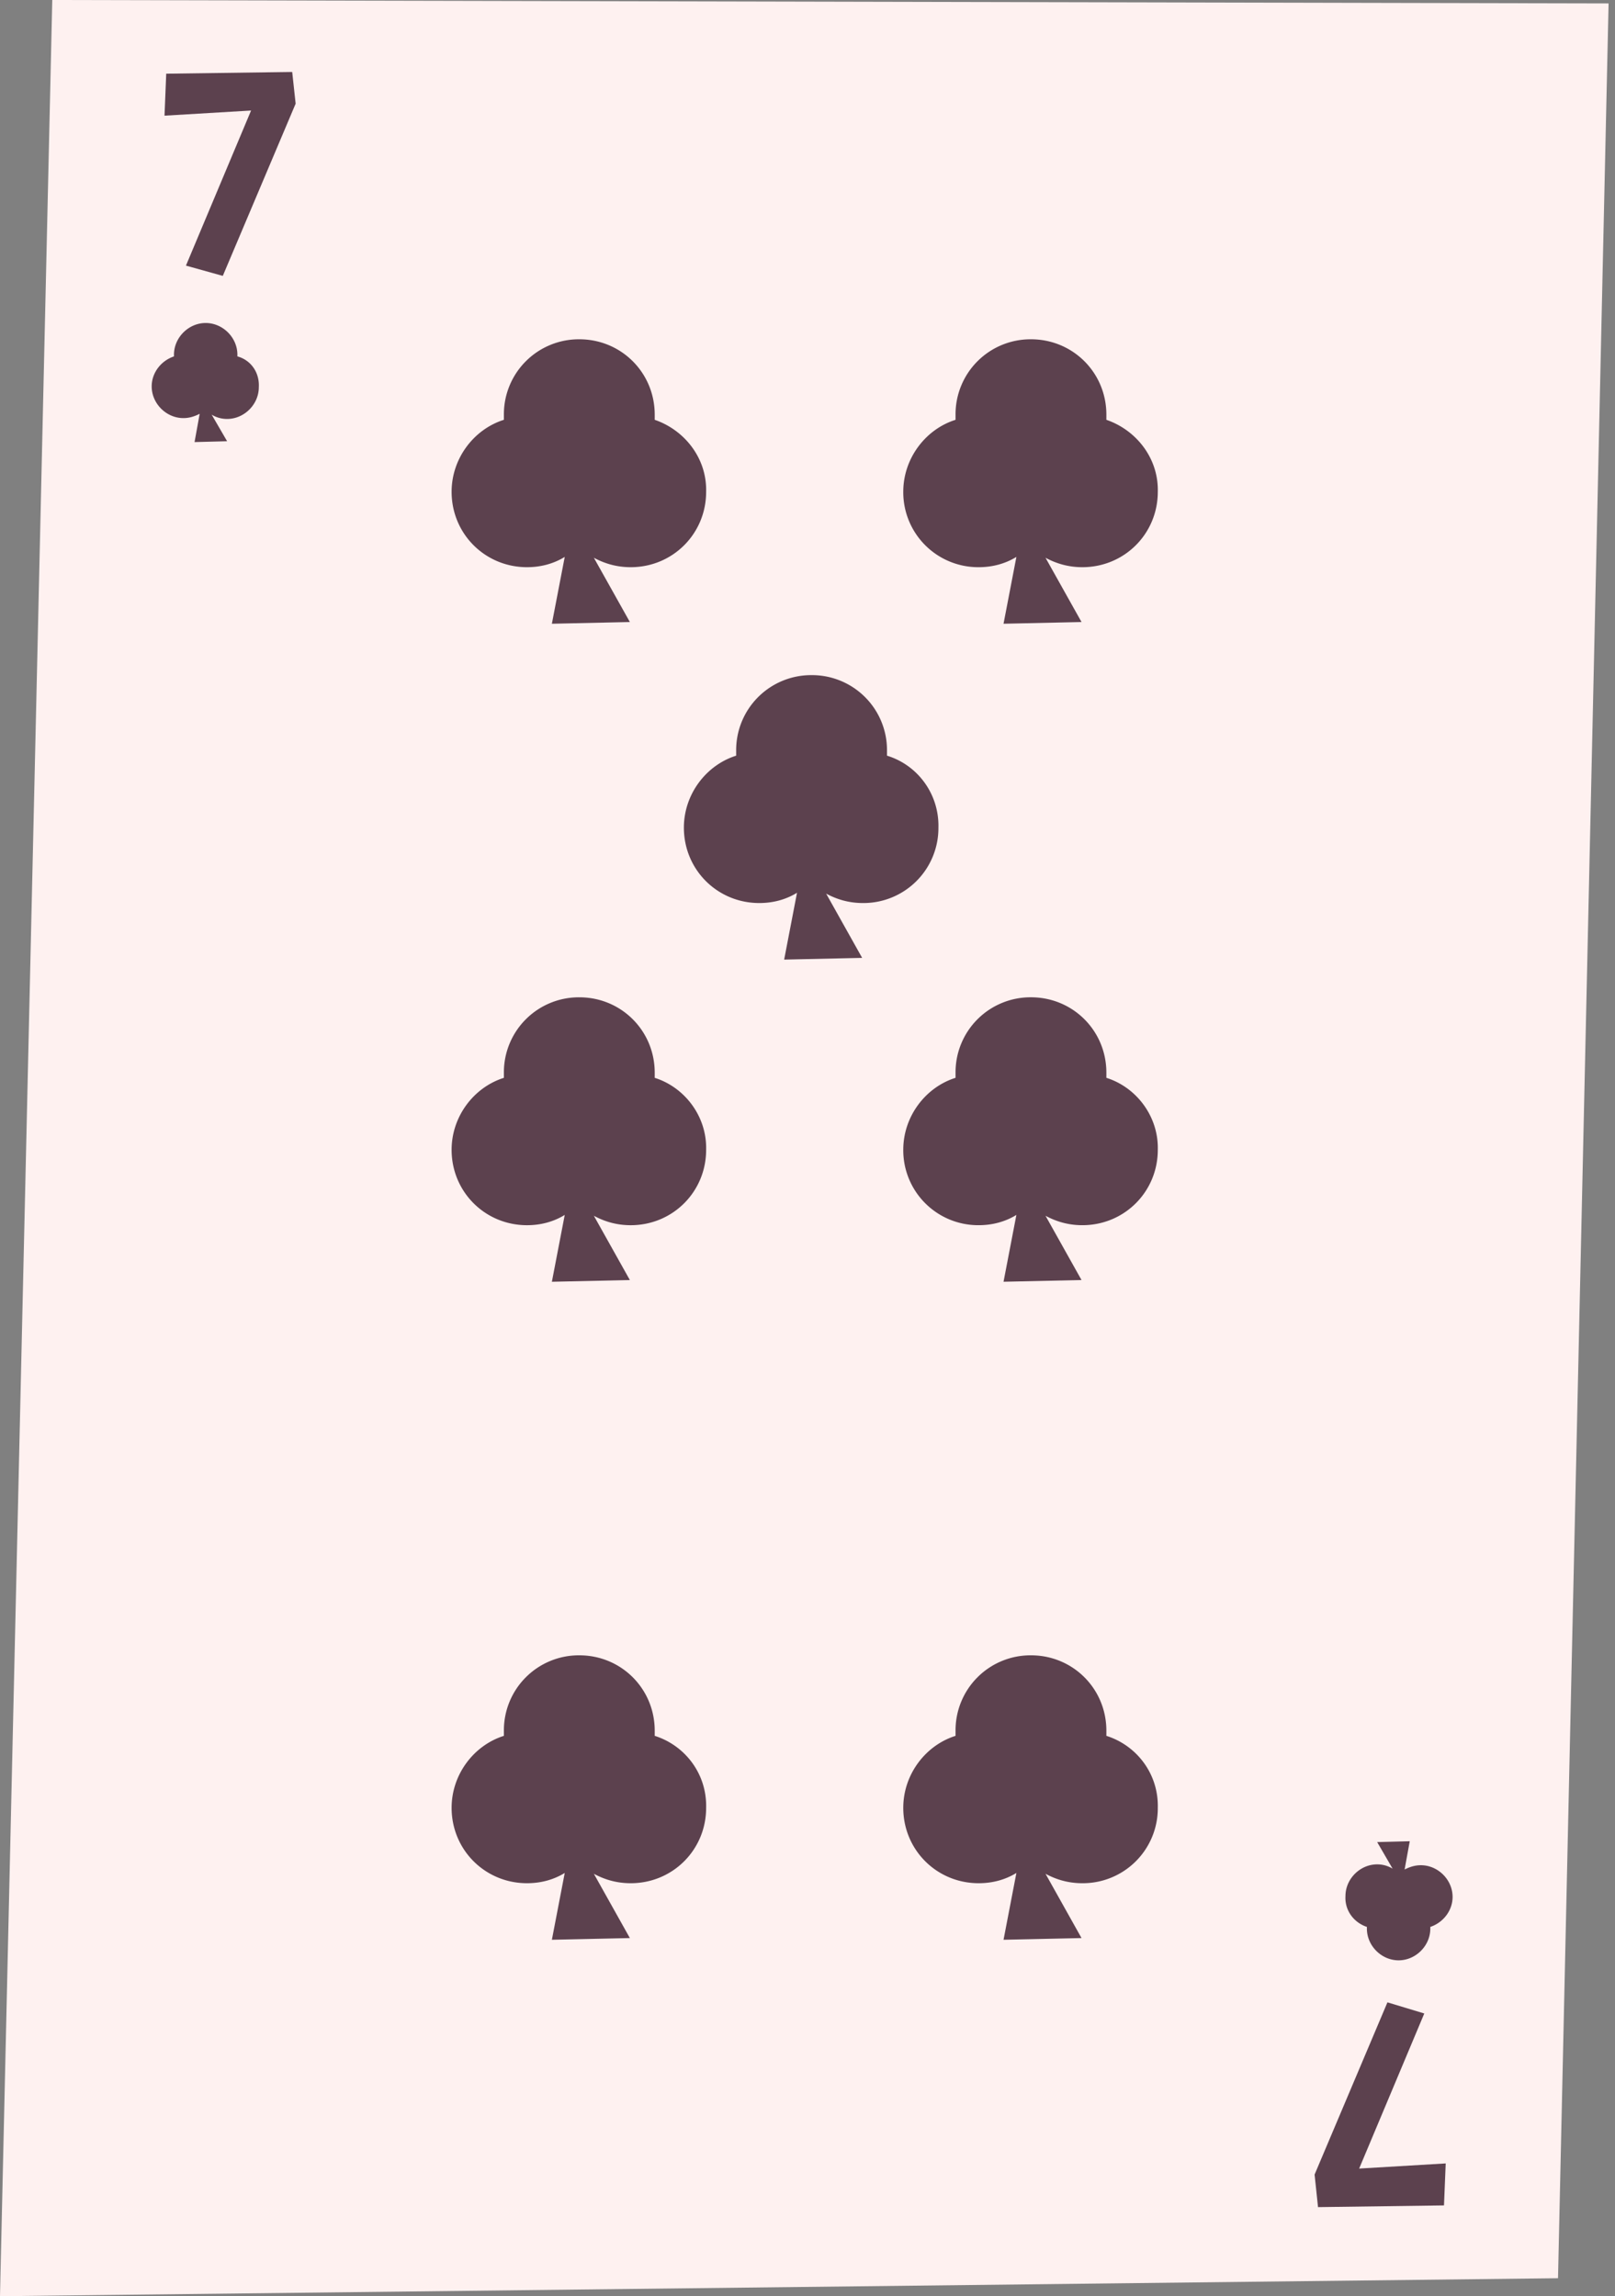 <svg width="244" height="347" fill="none" xmlns="http://www.w3.org/2000/svg"><rect width="100%" height="100%" fill="#808080" stroke="none"/><path d="M235.39 344.281L0 347 7.898 0 243.03.518 235.39 344.28z" fill="#FEF1F0"/><path d="M98.917 63.442v-.776c0-6.345-5.05-11.394-11.394-11.394a11.328 11.328 0 00-11.394 11.394v.776c-4.532 1.425-7.898 5.827-7.898 10.877 0 6.344 5.05 11.394 11.394 11.394 2.071 0 4.013-.518 5.697-1.554l-1.943 10.1 11.783-.26-5.438-9.71c1.683.906 3.496 1.424 5.567 1.424 6.345 0 11.394-5.05 11.394-11.394.13-5.05-3.237-9.323-7.768-10.877zM98.917 162.882v-.777c0-6.344-5.05-11.394-11.394-11.394a11.329 11.329 0 00-11.394 11.394v.777c-4.532 1.424-7.898 5.826-7.898 10.876 0 6.344 5.05 11.394 11.394 11.394 2.071 0 4.013-.518 5.697-1.554l-1.943 10.1 11.783-.259-5.438-9.711c1.683.906 3.496 1.424 5.567 1.424 6.345 0 11.394-5.05 11.394-11.394.13-5.05-3.237-9.452-7.768-10.876zM98.917 262.319v-.777c0-6.344-5.05-11.394-11.394-11.394a11.329 11.329 0 00-11.394 11.394v.777c-4.532 1.425-7.898 5.827-7.898 10.876 0 6.345 5.05 11.394 11.394 11.394 2.071 0 4.013-.517 5.697-1.553l-1.943 10.099 11.783-.259-5.438-9.711c1.683.907 3.496 1.424 5.567 1.424 6.345 0 11.394-5.049 11.394-11.394.13-5.179-3.237-9.451-7.768-10.876zM167.155 63.442v-.776c0-6.345-5.05-11.394-11.394-11.394a11.329 11.329 0 00-11.394 11.394v.776c-4.532 1.425-7.898 5.827-7.898 10.877a11.328 11.328 0 0011.394 11.394c2.071 0 4.014-.518 5.697-1.554l-1.942 10.1 11.782-.26-5.438-9.71c1.683.906 3.496 1.424 5.568 1.424 6.344 0 11.394-5.05 11.394-11.394.129-5.05-3.237-9.323-7.769-10.877zM167.155 162.88v-.777c0-6.344-5.05-11.394-11.394-11.394a11.329 11.329 0 00-11.394 11.394v.777c-4.532 1.424-7.898 5.826-7.898 10.876a11.328 11.328 0 0011.394 11.394c2.071 0 4.014-.518 5.697-1.554l-1.942 10.1 11.782-.259-5.438-9.711c1.683.906 3.496 1.424 5.568 1.424 6.344 0 11.394-5.05 11.394-11.394.129-5.05-3.237-9.452-7.769-10.876zM167.155 262.319v-.777c0-6.344-5.05-11.394-11.394-11.394a11.329 11.329 0 00-11.394 11.394v.777c-4.532 1.425-7.898 5.827-7.898 10.876 0 6.345 5.049 11.394 11.394 11.394 2.071 0 4.014-.517 5.697-1.553l-1.942 10.099 11.782-.259-5.438-9.711c1.683.907 3.496 1.424 5.568 1.424a11.328 11.328 0 0011.394-11.394c.129-5.179-3.237-9.451-7.769-10.876zM35.866 53.86v-.259c0-2.59-2.201-4.79-4.79-4.79-2.59 0-4.792 2.2-4.792 4.79v.26c-1.942.647-3.366 2.46-3.366 4.53 0 2.59 2.201 4.792 4.79 4.792.907 0 1.684-.26 2.46-.648l-.776 4.273 4.92-.13-2.33-4.013a4.472 4.472 0 002.33.647c2.59 0 4.79-2.201 4.79-4.79.13-2.331-1.294-4.144-3.236-4.662zM206.515 291.192v.259c0 2.589 2.201 4.791 4.79 4.791 2.59 0 4.791-2.202 4.791-4.791v-.259c1.942-.647 3.366-2.46 3.366-4.532 0-2.589-2.201-4.79-4.79-4.79-.907 0-1.684.258-2.46.647l.777-4.273-4.921.13 2.331 4.013a4.474 4.474 0 00-2.331-.647c-2.589 0-4.79 2.201-4.79 4.791-.13 2.201 1.294 4.014 3.237 4.661zM134.01 114.196v-.777a11.328 11.328 0 00-11.394-11.394 11.329 11.329 0 00-11.394 11.394v.777c-4.531 1.425-7.898 5.827-7.898 10.876 0 6.345 5.05 11.394 11.394 11.394 2.072 0 4.014-.517 5.697-1.553l-1.942 10.099 11.783-.259-5.439-9.711c1.684.907 3.496 1.424 5.568 1.424a11.328 11.328 0 0011.394-11.394c.13-5.049-3.107-9.451-7.769-10.876zM25.114 11.136l-.259 6.344 13.078-.777-9.84 23.436 5.567 1.554 11.006-26.025-.518-4.791-19.034.259zM218.164 333.278l.259-6.344-13.077.776 9.84-23.435-5.567-1.683-11.006 26.025.518 4.92 19.033-.259z" fill="#5C414E"/></svg>